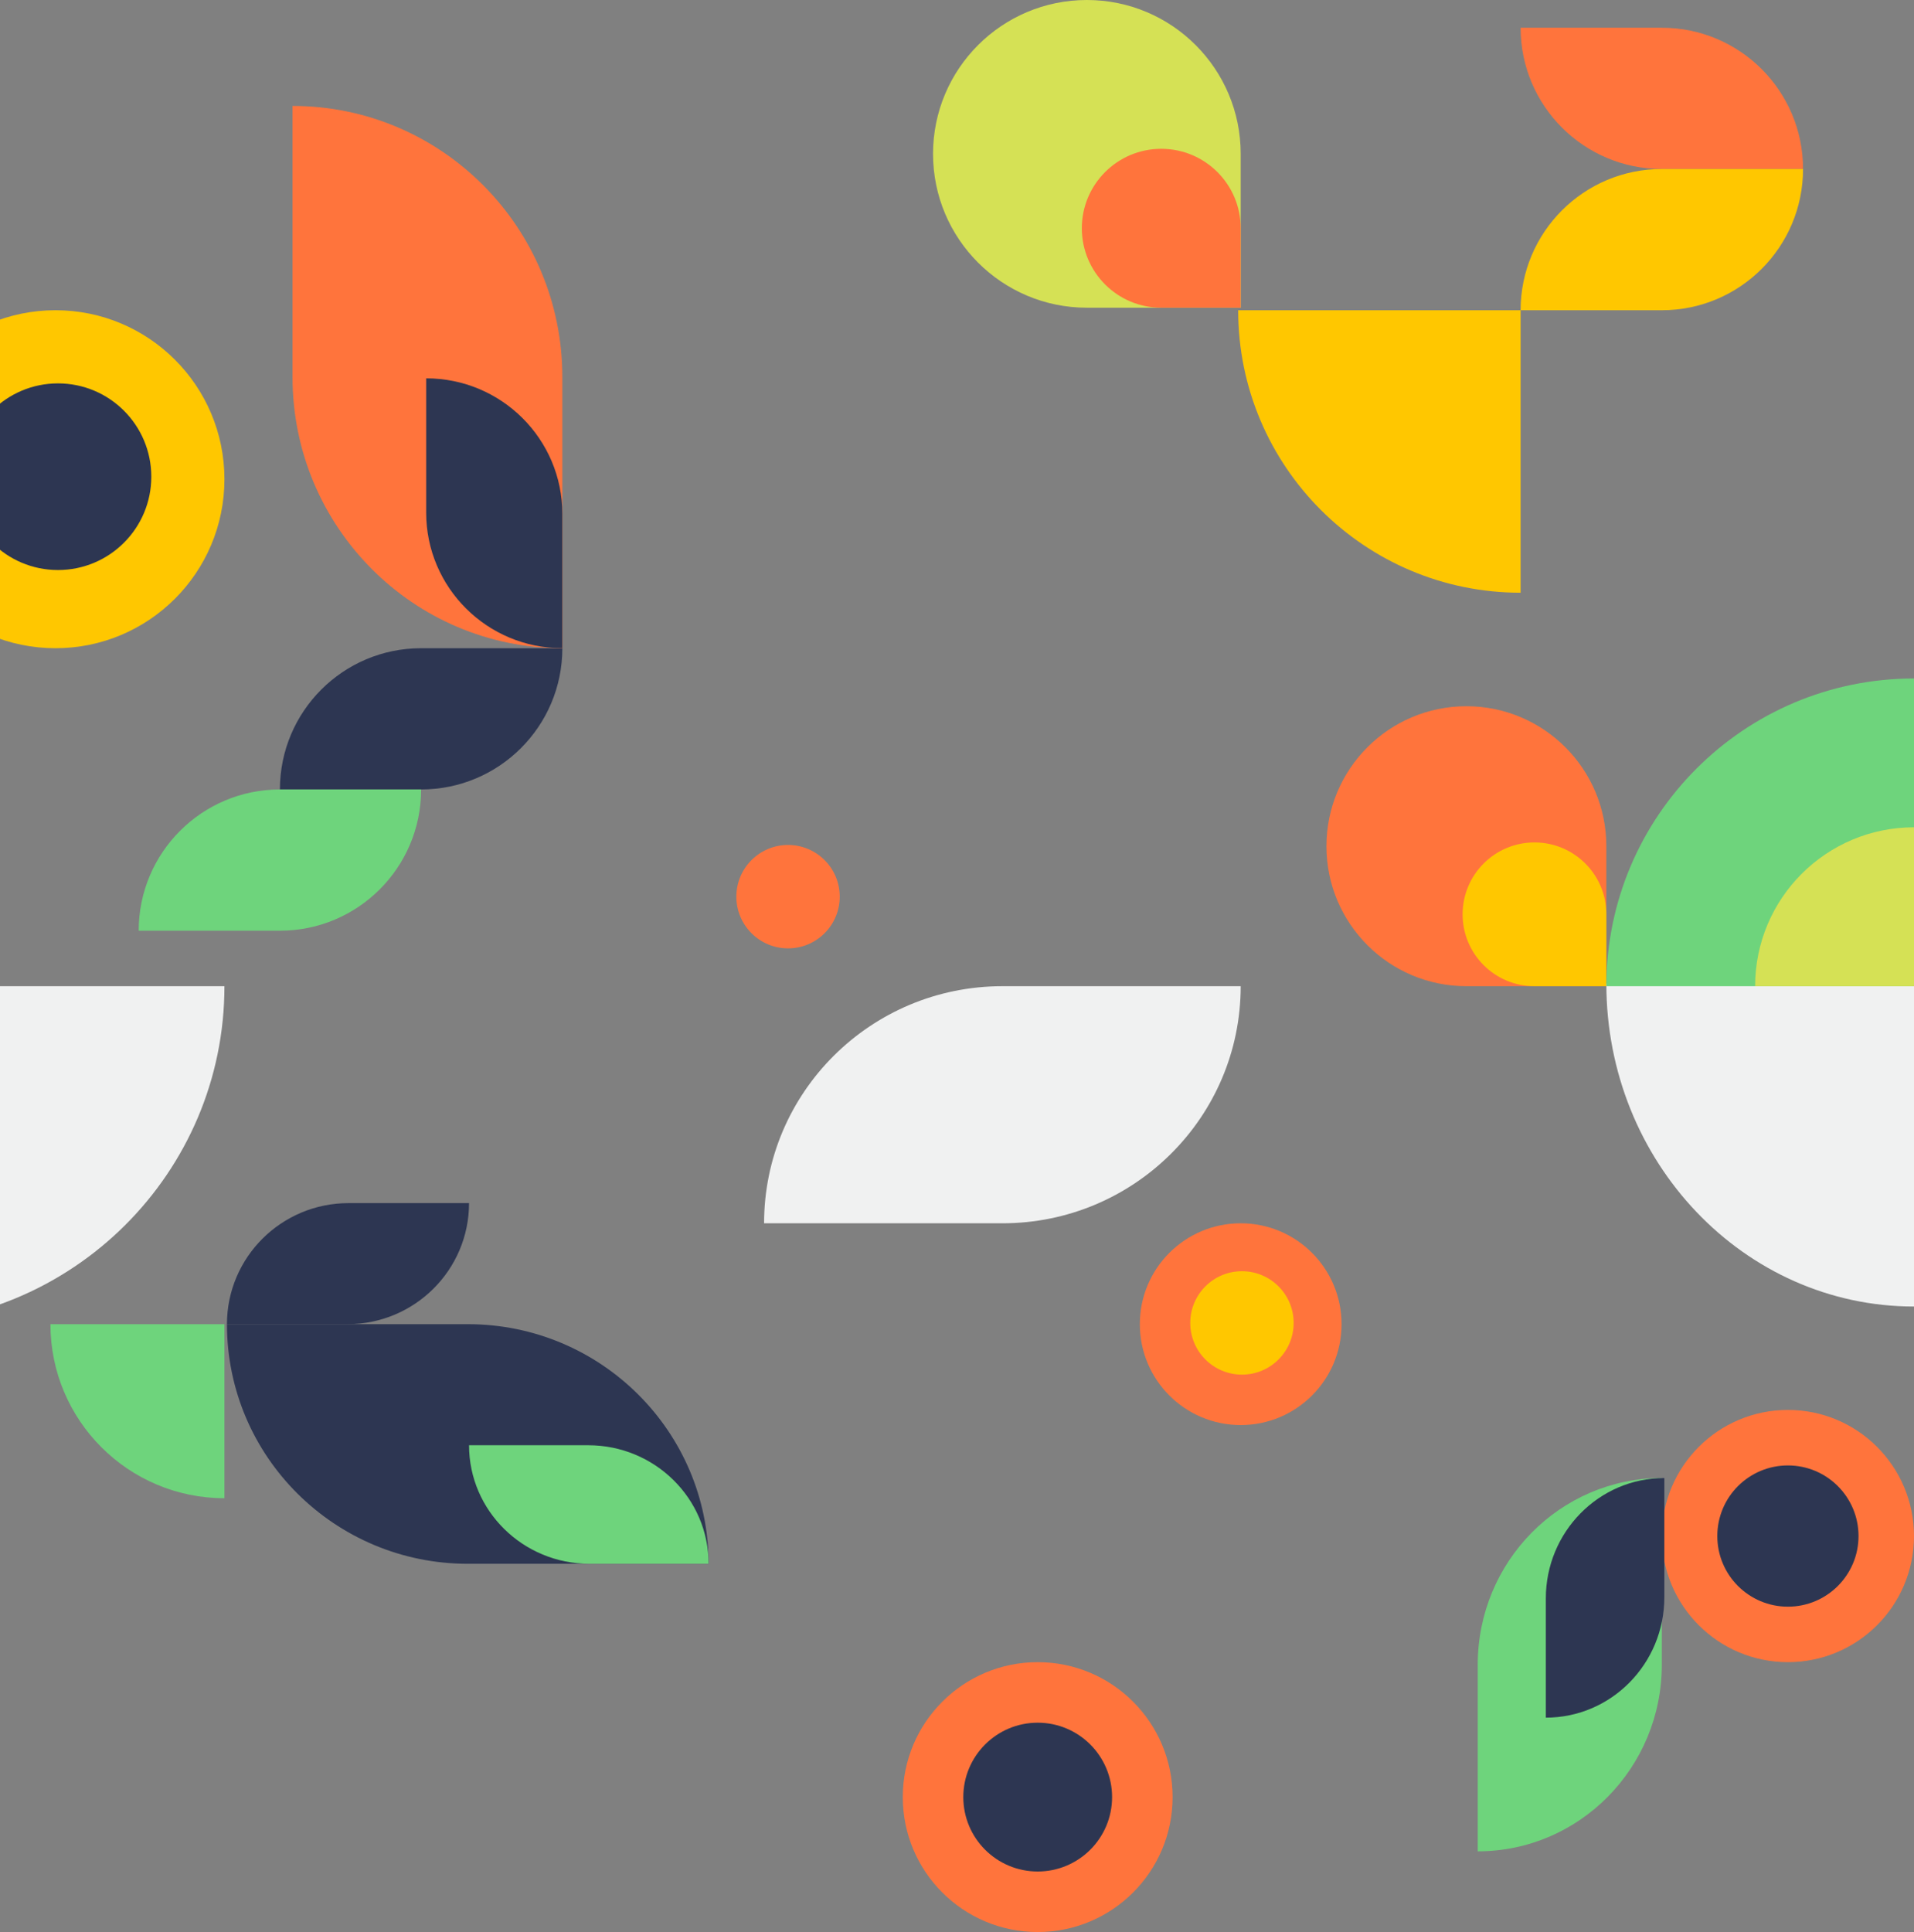 <?xml version="1.0" encoding="UTF-8"?>
<svg width="759px" height="766px" viewBox="0 0 759 766" version="1.1" xmlns="http://www.w3.org/2000/svg" xmlns:xlink="http://www.w3.org/1999/xlink">
    <rect x="0" y="0" width="759" height="766" fill="#808080" stroke="none"/>
    <!-- Generator: Sketch 51.3 (57544) - http://www.bohemiancoding.com/sketch -->
    <title>Group 25</title>
    <desc>Created with Sketch.</desc>
    <defs></defs>
    <g id="Page-1" stroke="none" stroke-width="1" fill="none" fill-rule="evenodd">
        <g id="2" transform="translate(0, -1491)" fill-rule="nonzero">
            <g id="Group-25" transform="translate(-313, 1479)">
                <g id="Group-24">
                    <path d="M972,79 C941.072,79 916,53.928 916,23 L972,23 C1002.928,23 1028,48.072 1028,79 L972,79 Z" id="p-o" fill="#FF743C"></path>
                    <g id="R-one">
                        <path d="M916,247 C854.145,247 804,196.855 804,135 L916,135 L916,247 Z" id="Shape" fill="#FFC700"></path>
                        <path d="M402,606 C363.892,606 333,575.108 333,537 L402,537 L402,606 Z" id="Shape" fill="#6ED47C"></path>
                        <path d="M1028,79 L972,79 C941.072,79 916,104.072 916,135 L972,135 C1002.928,135 1028,109.928 1028,79 Z" id="Shape" fill="#FFC700"></path>
                        <path d="M424,325 L480,325 C510.928,325 536,299.928 536,269 L480,269 C449.072,269 424,294.072 424,325 Z" id="Shape" fill="#2D3652"></path>
                        <path d="M368,381 L424,381 C454.928,381 480,355.928 480,325 L424,325 C393.072,325 368,350.072 368,381 Z" id="Shape" fill="#6ED47C"></path>
                        <path d="M429,54 L429,161.5 C429,220.87 476.906,269 536,269 L536,161.5 C536,102.13 488.094,54 429,54 Z" id="Shape" fill="#FF743C"></path>
                        <path d="M482,162 L482,215.23 C482,244.926 506.177,269 536,269 L536,215.77 C536,186.073 511.823,162 482,162 Z" id="Shape" fill="#2D3652"></path>
                        <path d="M805,403 L710.5,403 C658.31,403 616,445.086 616,497 L710.5,497 C762.69,497 805,454.914 805,403 Z" id="Shape" fill="#F0F1F1"></path>
                        <path d="M499,489 L451.243,489 C424.599,489 403,510.491 403,537 L450.757,537 C477.402,537 499,515.509 499,489 Z" id="Shape" fill="#2D3652"></path>
                        <path d="M402,403 L267.5,403 C193.218,403 133,462.994 133,537 L267.5,537 C341.782,537 402,477.006 402,403 Z" id="Shape" fill="#F0F1F1"></path>
                        <path d="M403,537 L498.5,537 C551.243,537 594,579.533 594,632 L498.5,632 C445.757,632 403,589.467 403,537 Z" id="Shape" fill="#2D3652"></path>
                        <path d="M499,585 L546.26,585 C572.626,585 594,606.043 594,632 L546.74,632 C520.373,632 499,610.957 499,585 Z" id="Shape" fill="#6ED47C"></path>
                        <path d="M765,537 C765,514.908 782.908,497 805,497 C827.092,497 845,514.908 845,537 C845,559.092 827.092,577 805,577 C782.908,577 765,559.092 765,537 Z" id="Shape" fill="#FF743C"></path>
                        <path d="M785,536.5 C785,525.179 794.179,516 805.5,516 C816.821,516 826,525.179 826,536.5 C826,547.821 816.821,557 805.5,557 C794.179,557 785,547.821 785,536.5 Z" id="Shape" fill="#FFC700"></path>
                        <path d="M605,367.5 C605,356.179 614.179,347 625.5,347 C636.821,347 646,356.179 646,367.5 C646,378.821 636.821,388 625.5,388 C614.179,388 605,378.821 605,367.5 Z" id="Shape" fill="#FF743C"></path>
                        <path d="M950,347.5 C950,316.848 925.152,292 894.5,292 C863.848,292 839,316.848 839,347.5 C839,378.152 863.848,403 894.5,403 L950,403 L950,347.5 Z" id="Shape" fill="#FF743C"></path>
                        <path d="M950,374.499 C950,358.76 937.24,346 921.499,346 C905.76,346 893,358.76 893,374.499 C893,390.24 905.76,403 921.499,403 L950,403 L950,374.499 Z" id="Shape" fill="#FFC700"></path>
                        <path d="M805,73 C805,39.311 777.689,12 744,12 C710.311,12 683,39.311 683,73 C683,106.689 710.311,134 744,134 L805,134 L805,73 Z" id="Shape" fill="#D5E155"></path>
                        <path d="M805,102.499 C805,85.103 790.897,71 773.499,71 C756.103,71 742,85.103 742,102.499 C742,119.897 756.103,134 773.499,134 L805,134 L805,102.499 Z" id="Shape" fill="#FF743C"></path>
                        <path d="M268,202 C268,164.997 297.997,135 335,135 C372.003,135 402,164.997 402,202 C402,239.003 372.003,269 335,269 C297.997,269 268,239.003 268,202 Z" id="Shape" fill="#FFC700"></path>
                        <path d="M299,201 C299,180.566 315.566,164 336,164 C356.434,164 373,180.566 373,201 C373,221.434 356.434,238 336,238 C315.566,238 299,221.434 299,201 Z" id="Shape" fill="#2D3652"></path>
                        <path d="M1072,530 C1004.622,530 950,472.692 950,402 L1072,402 L1072,530 Z" id="Shape" fill="#F0F1F1" transform="translate(1011, 466) scale(-1, -1) rotate(-180) translate(-1011, -466) "></path>
                        <path d="M1072,403 C1004.621,403 950,348.378 950,281 L1072,281 L1072,403 Z" id="Shape" fill="#6ED47C" transform="translate(1011, 342) scale(-1, -1) rotate(-90) translate(-1011, -342) "></path>
                        <path d="M1072,403 C1037.205,403 1009,374.795 1009,340 L1072,340 L1072,403 Z" id="Shape" fill="#D5E155" transform="translate(1040.5, 371.5) scale(-1, -1) rotate(-90) translate(-1040.5, -371.5) "></path>
                        <path d="M972,621 C972,593.386 994.386,571 1022,571 C1049.614,571 1072,593.386 1072,621 C1072,648.614 1049.614,671 1022,671 C994.386,671 972,648.614 972,621 Z" id="Shape" fill="#FF743C" transform="translate(1022, 621) scale(-1, -1) rotate(-90) translate(-1022, -621) "></path>
                        <path d="M994,621 C994,605.536 1006.536,593 1022,593 C1037.464,593 1050,605.536 1050,621 C1050,636.464 1037.464,649 1022,649 C1006.536,649 994,636.464 994,621 Z" id="Shape" fill="#2D3652" transform="translate(1022, 621) scale(-1, -1) rotate(-90) translate(-1022, -621) "></path>
                    </g>
                    <g id="g-p" transform="translate(899, 598)">
                        <path d="M0,148 L0,74 C0,33.131 32.684,0 73,0 L73,74 C73,114.869 40.316,148 0,148 Z" id="Shape" fill="#6ED47C"></path>
                        <path d="M27,95 L27,47.74 C27,21.374 48.043,0 74,0 L74,47.26 C74,73.626 52.957,95 27,95 Z" id="Shape" fill="#2D3652"></path>
                    </g>
                </g>
                <g id="owlr" transform="translate(671, 671)">
                    <path d="M0,53.5 C0,23.953 23.953,0 53.5,0 C83.047,0 107,23.953 107,53.5 C107,83.047 83.047,107 53.5,107 C23.953,107 0,83.047 0,53.5 Z" id="Shape" fill="#FF743C"></path>
                    <path d="M24,53.5 C24,37.208 37.208,24 53.5,24 C69.792,24 83,37.208 83,53.5 C83,69.792 69.792,83 53.5,83 C37.208,83 24,69.792 24,53.5 Z" id="Shape" fill="#2D3652"></path>
                </g>
            </g>
        </g>
    </g>
</svg>